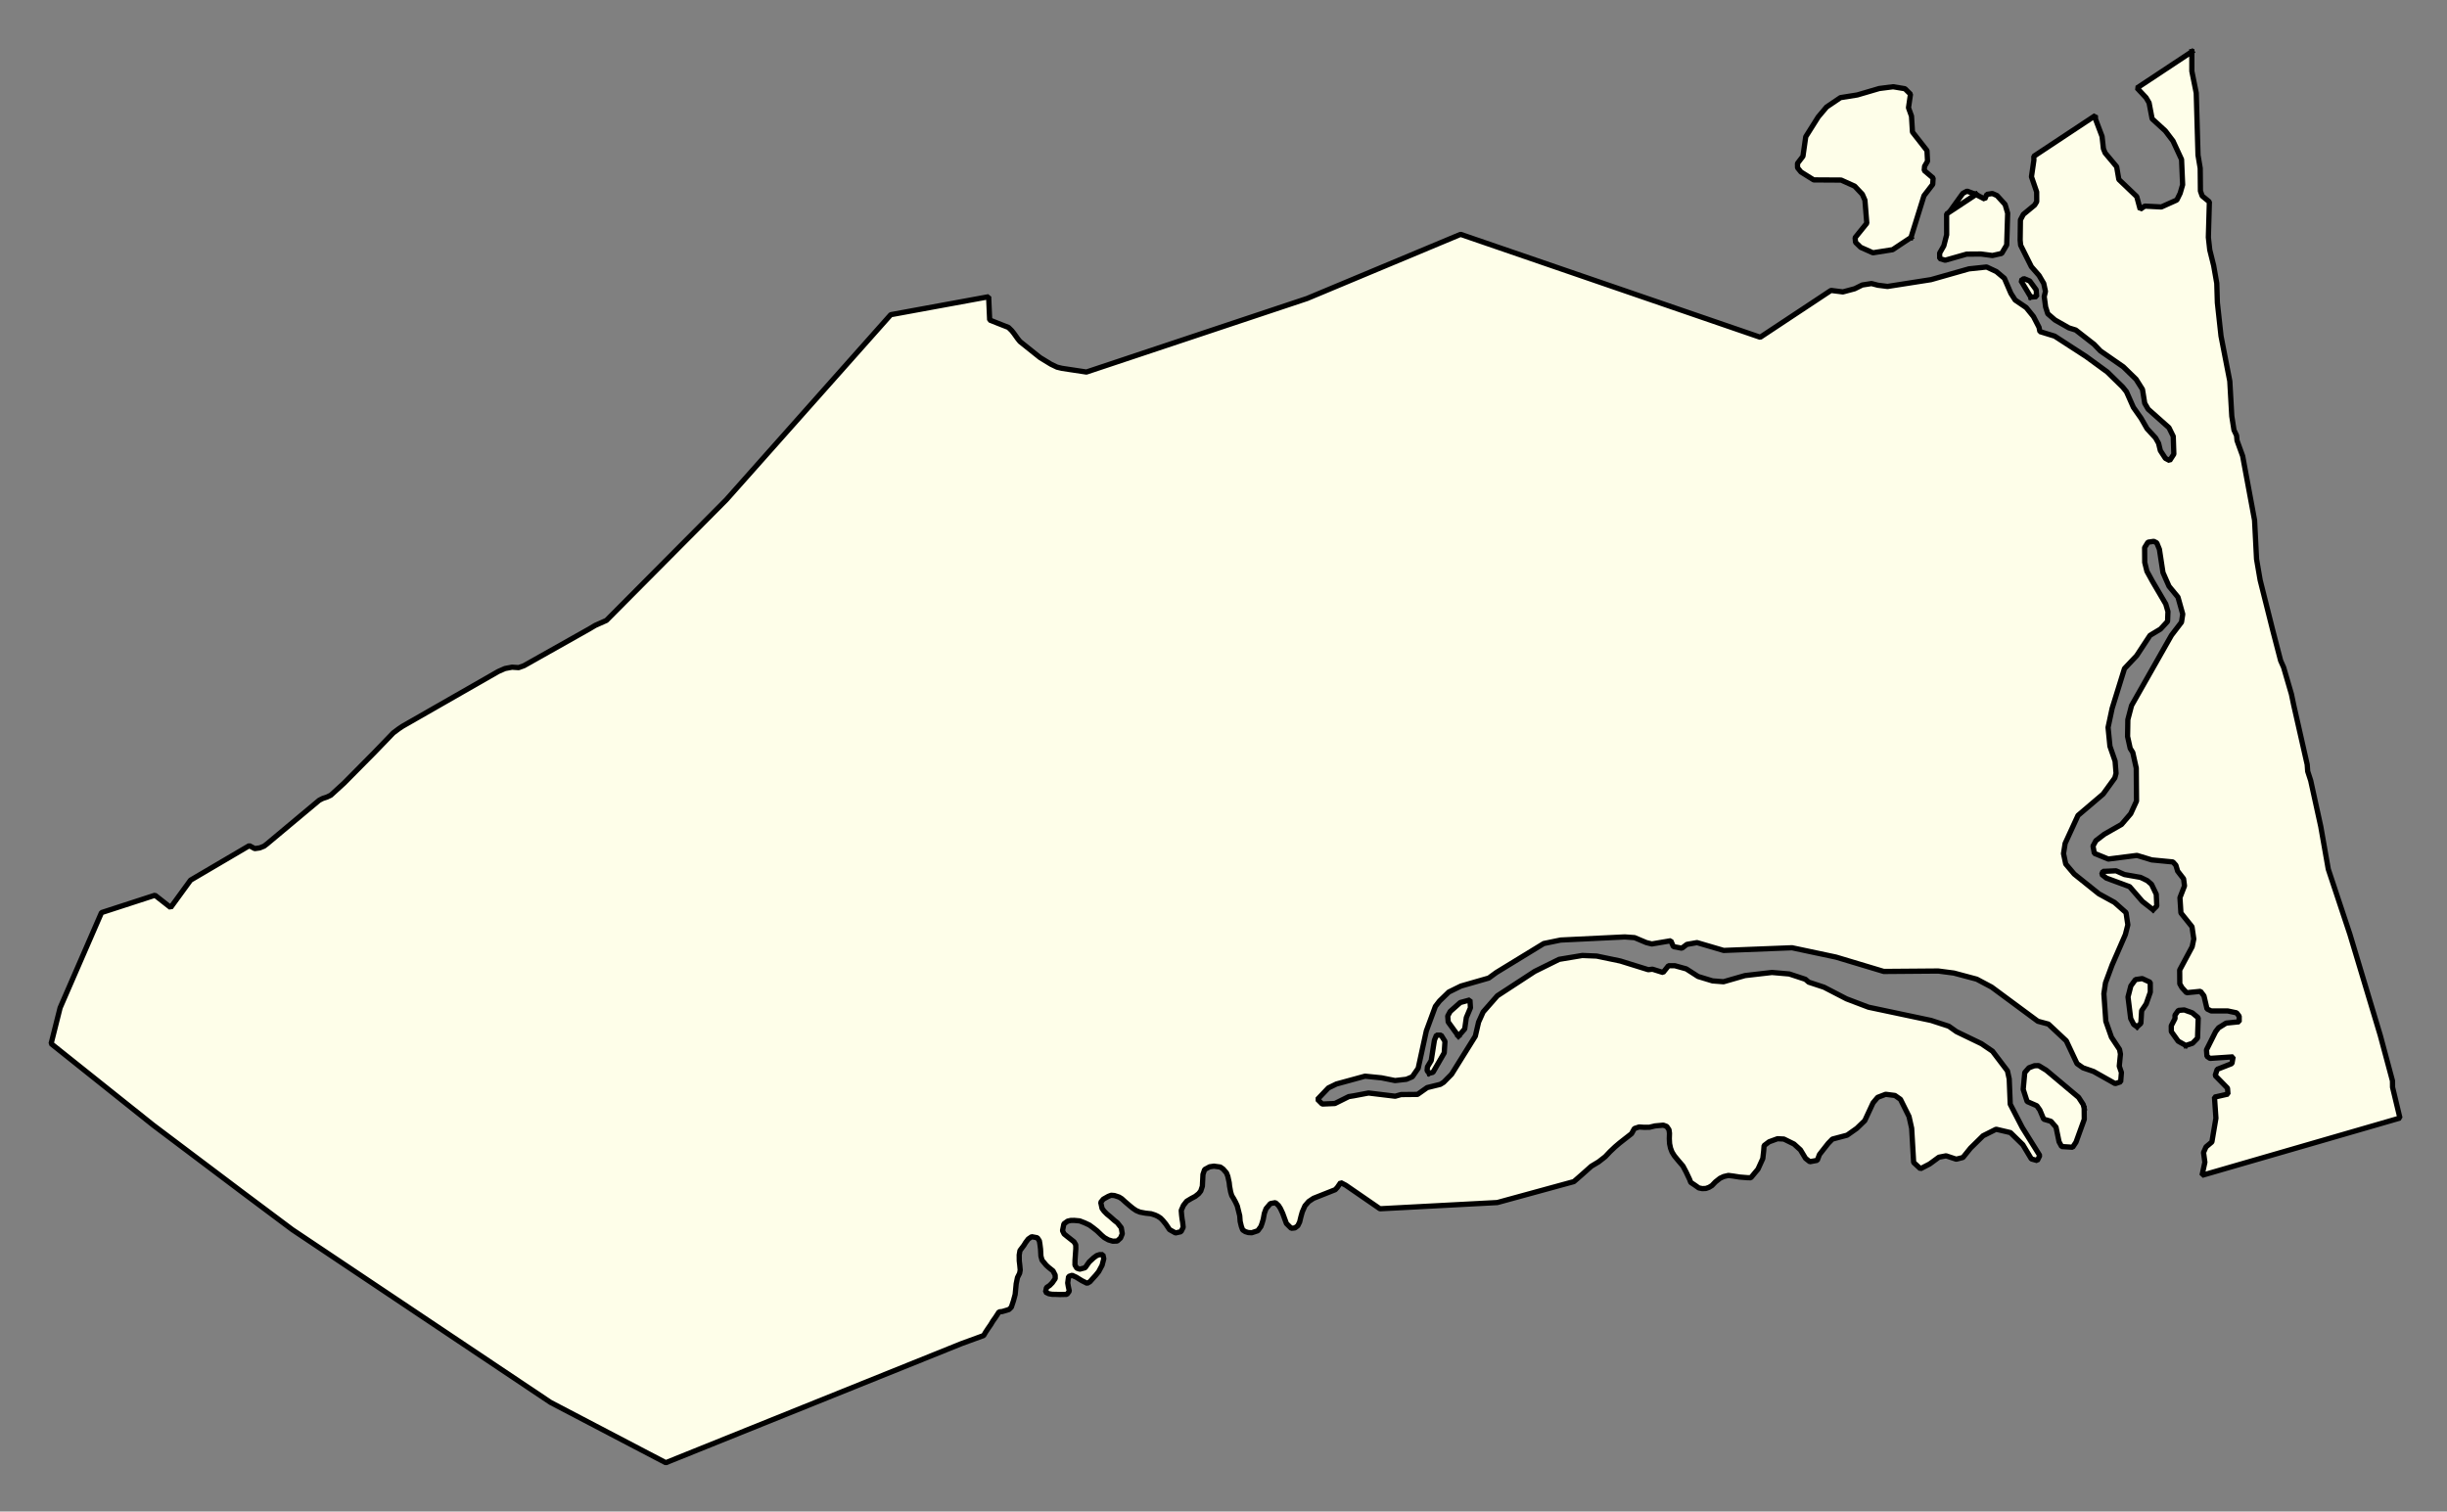<svg xmlns="http://www.w3.org/2000/svg" role="img" viewBox="1477.64 66.64 103.35 63.85"><rect x="1477.64" y="66.64" width="103.35" height="63.85" fill="#808080" stroke="none"/><title>Newbury</title><g id="g14955" fill="#fefee9" fill-opacity="1" fill-rule="evenodd" stroke="#000" stroke-linecap="square" stroke-linejoin="bevel" stroke-opacity="1" stroke-width=".098" transform="translate(-216.714 -21.7) scale(2.264)"><path id="path14973" d="M 789.279,39.984 L 789.279,40.348 L 789.361,40.755 L 789.394,41.914 L 789.435,42.158 L 789.439,42.583 L 789.471,42.675 L 789.606,42.786 L 789.587,43.447 L 789.613,43.682 L 789.686,43.975 L 789.744,44.305 L 789.755,44.667 L 789.823,45.289 L 789.987,46.131 L 790.024,46.784 L 790.065,47.044 L 790.113,47.145 L 790.122,47.24 L 790.227,47.529 L 790.252,47.665 L 790.449,48.726 L 790.486,49.451 L 790.553,49.843 L 790.788,50.779 L 790.935,51.345 L 790.991,51.471 L 791.137,51.972 L 791.178,52.169 L 791.431,53.285 L 791.44,53.411 L 791.496,53.583 L 791.684,54.44 L 791.824,55.236 L 792.228,56.453 L 792.794,58.337 L 793.022,59.187 L 793.023,59.305 L 793.161,59.88 L 789.469,60.949 L 789.522,60.705 L 789.497,60.523 L 789.543,60.419 L 789.653,60.326 L 789.728,59.883 L 789.701,59.49 L 789.953,59.433 L 789.944,59.322 L 789.714,59.087 L 789.752,58.971 L 790.027,58.863 L 790.049,58.738 L 789.617,58.767 L 789.561,58.728 L 789.552,58.608 L 789.723,58.267 L 789.777,58.197 L 789.918,58.109 L 790.162,58.084 L 790.162,57.981 L 790.114,57.917 L 789.948,57.882 L 789.641,57.882 L 789.562,57.844 L 789.505,57.601 L 789.441,57.516 L 789.181,57.542 L 789.094,57.446 L 789.054,57.375 L 789.052,57.118 L 789.285,56.683 L 789.315,56.539 L 789.282,56.311 L 789.075,56.053 L 789.057,55.768 L 789.142,55.549 L 789.125,55.416 L 789.014,55.273 L 788.981,55.163 L 788.926,55.102 L 788.532,55.064 L 788.255,54.98 L 787.72,55.048 L 787.46,54.941 L 787.435,54.805 L 787.489,54.705 L 787.646,54.585 L 787.967,54.402 L 788.139,54.201 L 788.247,53.965 L 788.242,53.351 L 788.177,53.059 L 788.129,52.983 L 788.08,52.761 L 788.085,52.447 L 788.154,52.184 L 788.899,50.872 L 789.086,50.628 L 789.109,50.478 L 789.02,50.161 L 788.853,49.958 L 788.78,49.793 L 788.74,49.701 L 788.674,49.269 L 788.625,49.149 L 788.57,49.12 L 788.46,49.136 L 788.398,49.237 L 788.4,49.513 L 788.441,49.679 L 788.545,49.868 L 788.792,50.289 L 788.833,50.43 L 788.826,50.614 L 788.694,50.757 L 788.498,50.875 L 788.249,51.254 L 788.022,51.494 L 787.792,52.236 L 787.716,52.592 L 787.751,52.944 L 787.847,53.22 L 787.865,53.449 L 787.842,53.534 L 787.624,53.835 L 787.155,54.234 L 786.915,54.756 L 786.885,54.946 L 786.926,55.14 L 787.085,55.328 L 787.544,55.696 L 787.837,55.857 L 788.051,56.047 L 788.085,56.275 L 788.039,56.456 L 787.791,57.025 L 787.668,57.358 L 787.638,57.56 L 787.674,58.074 L 787.779,58.372 L 787.93,58.6 L 787.947,58.686 L 787.925,58.913 L 787.965,59.03 L 787.951,59.204 L 787.849,59.238 L 787.445,59.011 L 787.248,58.943 L 787.137,58.865 L 786.937,58.44 L 786.603,58.127 L 786.406,58.074 L 785.543,57.436 L 785.266,57.289 L 784.84,57.175 L 784.548,57.137 L 783.532,57.145 L 782.64,56.877 L 781.82,56.703 L 780.545,56.753 L 780.048,56.607 L 779.859,56.64 L 779.765,56.711 L 779.607,56.682 L 779.559,56.572 L 779.205,56.632 L 779.103,56.607 L 778.882,56.514 L 778.7,56.501 L 777.504,56.559 L 777.189,56.624 L 776.304,57.165 L 776.163,57.268 L 775.645,57.417 L 775.417,57.529 L 775.245,57.696 L 775.167,57.797 L 774.998,58.255 L 774.846,58.952 L 774.737,59.11 L 774.627,59.157 L 774.415,59.181 L 774.162,59.13 L 773.855,59.099 L 773.321,59.245 L 773.171,59.318 L 772.968,59.531 L 773.056,59.619 L 773.292,59.609 L 773.551,59.48 L 773.645,59.465 L 773.92,59.413 L 774.417,59.473 L 774.527,59.442 L 774.834,59.439 L 775.014,59.312 L 775.258,59.252 L 775.32,59.214 L 775.469,59.063 L 775.912,58.352 L 775.973,58.09 L 776.058,57.901 L 776.323,57.599 L 777.02,57.144 L 777.475,56.919 L 777.908,56.847 L 778.176,56.858 L 778.617,56.95 L 779.138,57.112 L 779.217,57.103 L 779.414,57.165 L 779.516,57.038 L 779.634,57.038 L 779.847,57.097 L 780.068,57.239 L 780.337,57.321 L 780.542,57.337 L 780.942,57.222 L 781.446,57.164 L 781.769,57.192 L 782.069,57.291 L 782.132,57.345 L 782.417,57.439 L 782.836,57.656 L 783.246,57.812 L 784.414,58.059 L 784.745,58.167 L 784.888,58.268 L 785.354,58.493 L 785.56,58.633 L 785.839,59 L 785.872,59.151 L 785.891,59.622 L 786.115,60.056 L 786.442,60.58 L 786.396,60.674 L 786.285,60.643 L 786.126,60.378 L 785.895,60.152 L 785.627,60.089 L 785.384,60.211 L 785.15,60.441 L 785.009,60.616 L 784.884,60.648 L 784.694,60.585 L 784.56,60.611 L 784.388,60.737 L 784.216,60.826 L 784.089,60.709 L 784.052,60.071 L 784.003,59.852 L 783.843,59.531 L 783.74,59.459 L 783.567,59.437 L 783.418,59.494 L 783.332,59.596 L 783.177,59.929 L 783.028,60.073 L 782.848,60.2 L 782.573,60.273 L 782.495,60.353 L 782.432,60.433 L 782.381,60.498 L 782.332,60.561 L 782.291,60.669 L 782.152,60.695 L 782.072,60.632 L 781.977,60.474 L 781.857,60.365 L 781.668,60.272 L 781.55,60.266 L 781.393,60.323 L 781.299,60.394 L 781.291,60.497 L 781.275,60.636 L 781.185,60.834 L 781.123,60.908 L 781.052,60.994 L 780.986,60.993 L 780.84,60.981 L 780.726,60.963 L 780.633,60.951 L 780.545,60.972 L 780.477,61.004 L 780.391,61.072 L 780.326,61.14 L 780.272,61.173 L 780.213,61.194 L 780.146,61.197 L 780.081,61.184 L 780.005,61.13 L 779.931,61.081 L 779.91,61.026 L 779.845,60.888 L 779.785,60.775 L 779.701,60.677 L 779.626,60.586 L 779.582,60.516 L 779.554,60.443 L 779.536,60.359 L 779.531,60.265 L 779.534,60.164 L 779.525,60.098 L 779.483,60.037 L 779.419,60.013 L 779.264,60.027 L 779.16,60.052 L 779.06,60.053 L 778.967,60.047 L 778.879,60.076 L 778.827,60.171 L 778.602,60.347 L 778.52,60.417 L 778.425,60.507 L 778.336,60.601 L 778.213,60.697 L 778.075,60.78 L 777.9,60.936 L 777.751,61.066 L 776.322,61.457 L 774.133,61.573 L 773.494,61.133 L 773.4,61.084 L 773.339,61.173 L 773.299,61.217 L 772.893,61.378 L 772.803,61.438 L 772.734,61.518 L 772.684,61.631 L 772.659,61.72 L 772.635,61.819 L 772.6,61.89 L 772.547,61.93 L 772.478,61.937 L 772.388,61.848 L 772.357,61.764 L 772.319,61.66 L 772.276,61.568 L 772.241,61.513 L 772.183,61.459 L 772.089,61.476 L 772.008,61.572 L 771.976,61.659 L 771.956,61.767 L 771.935,61.839 L 771.912,61.904 L 771.854,61.983 L 771.742,62.02 L 771.678,62.017 L 771.622,62 L 771.572,61.968 L 771.547,61.901 L 771.525,61.809 L 771.517,61.703 L 771.496,61.619 L 771.471,61.519 L 771.437,61.446 L 771.401,61.38 L 771.368,61.327 L 771.348,61.261 L 771.327,61.148 L 771.321,61.087 L 771.295,60.968 L 771.27,60.904 L 771.208,60.832 L 771.154,60.794 L 771.036,60.778 L 770.955,60.79 L 770.862,60.841 L 770.831,60.932 L 770.82,61.152 L 770.79,61.242 L 770.75,61.292 L 770.687,61.342 L 770.61,61.383 L 770.527,61.433 L 770.467,61.51 L 770.426,61.603 L 770.432,61.682 L 770.441,61.758 L 770.453,61.831 L 770.462,61.92 L 770.421,62.001 L 770.319,62.024 L 770.208,61.962 L 770.137,61.857 L 770.083,61.791 L 770.041,61.748 L 769.991,61.715 L 769.938,61.69 L 769.863,61.666 L 769.759,61.655 L 769.654,61.635 L 769.585,61.606 L 769.523,61.564 L 769.462,61.514 L 769.378,61.442 L 769.318,61.387 L 769.267,61.355 L 769.18,61.326 L 769.119,61.321 L 769.064,61.342 L 768.972,61.394 L 768.924,61.453 L 768.949,61.567 L 768.985,61.616 L 769.04,61.672 L 769.098,61.719 L 769.18,61.792 L 769.235,61.835 L 769.307,61.927 L 769.326,62.039 L 769.294,62.118 L 769.232,62.175 L 769.149,62.178 L 769.068,62.154 L 768.993,62.112 L 768.94,62.067 L 768.856,61.986 L 768.784,61.929 L 768.713,61.877 L 768.624,61.835 L 768.531,61.799 L 768.43,61.79 L 768.364,61.791 L 768.307,61.804 L 768.237,61.854 L 768.211,61.982 L 768.241,62.043 L 768.303,62.093 L 768.374,62.149 L 768.426,62.19 L 768.458,62.245 L 768.459,62.319 L 768.444,62.536 L 768.443,62.623 L 768.478,62.681 L 768.533,62.7 L 768.633,62.673 L 768.708,62.566 L 768.792,62.488 L 768.85,62.446 L 768.905,62.428 L 768.964,62.429 L 768.981,62.505 L 768.949,62.628 L 768.885,62.747 L 768.829,62.816 L 768.765,62.886 L 768.723,62.934 L 768.67,62.964 L 768.571,62.914 L 768.468,62.85 L 768.389,62.814 L 768.324,62.837 L 768.308,62.957 L 768.319,63.022 L 768.338,63.11 L 768.293,63.17 L 768.165,63.173 L 768.091,63.17 L 768.018,63.169 L 767.955,63.158 L 767.894,63.128 L 767.912,63.043 L 767.972,63.003 L 768.021,62.953 L 768.075,62.875 L 768.074,62.81 L 768.034,62.732 L 767.951,62.666 L 767.907,62.626 L 767.829,62.532 L 767.808,62.456 L 767.801,62.324 L 767.789,62.23 L 767.779,62.171 L 767.741,62.114 L 767.636,62.094 L 767.572,62.138 L 767.522,62.204 L 767.491,62.255 L 767.417,62.353 L 767.403,62.435 L 767.404,62.544 L 767.413,62.62 L 767.422,62.715 L 767.411,62.776 L 767.371,62.855 L 767.347,62.971 L 767.328,63.17 L 767.296,63.289 L 767.256,63.41 L 767.212,63.453 L 767.088,63.49 L 767.027,63.497 L 766.96,63.6 L 766.913,63.666 L 766.871,63.736 L 766.823,63.805 L 766.778,63.873 L 766.74,63.938 L 766.331,64.087 L 760.81,66.311 L 760.33,66.06 L 758.66,65.186 L 753.842,61.962 L 752.917,61.27 L 751.247,60.012 L 749.343,58.492 L 749.511,57.823 L 750.283,56.047 L 751.281,55.723 L 751.573,55.952 L 751.944,55.442 L 753.04,54.798 L 753.142,54.853 L 753.234,54.84 L 753.316,54.807 L 753.372,54.764 L 754.344,53.951 L 754.41,53.917 L 754.487,53.892 L 754.56,53.857 L 754.808,53.631 L 755.372,53.061 L 755.726,52.694 L 755.829,52.617 L 755.899,52.57 L 757.685,51.548 L 757.81,51.493 L 757.941,51.468 L 758.065,51.476 L 758.165,51.44 L 759.385,50.753 L 759.494,50.688 L 759.703,50.595 L 761.939,48.344 L 765.007,44.891 L 766.833,44.556 L 766.852,44.99 L 767.002,45.05 L 767.203,45.129 L 767.265,45.19 L 767.305,45.241 L 767.378,45.343 L 767.418,45.392 L 767.528,45.48 L 767.792,45.691 L 767.995,45.815 L 768.109,45.87 L 768.201,45.892 L 768.657,45.961 L 772.773,44.589 L 775.637,43.392 L 781.227,45.312 L 782.547,44.438 L 782.769,44.466 L 782.989,44.407 L 783.13,44.337 L 783.303,44.31 L 783.421,44.341 L 783.602,44.364 L 784.413,44.237 L 785.12,44.036 L 785.45,44.001 L 785.632,44.086 L 785.782,44.212 L 785.903,44.493 L 785.983,44.618 L 786.189,44.758 L 786.324,44.925 L 786.428,45.126 L 786.444,45.206 L 786.72,45.291 L 787.306,45.671 L 787.702,45.96 L 787.988,46.24 L 788.059,46.328 L 788.188,46.619 L 788.331,46.822 L 788.443,47.017 L 788.602,47.19 L 788.658,47.29 L 788.691,47.426 L 788.786,47.572 L 788.865,47.613 L 788.943,47.493 L 788.932,47.161 L 788.852,46.999 L 788.464,46.654 L 788.4,46.544 L 788.358,46.285 L 788.239,46.096 L 788.001,45.864 L 787.573,45.567 L 787.454,45.443 L 787.113,45.177 L 786.987,45.138 L 786.726,44.99 L 786.591,44.873 L 786.551,44.747 L 786.525,44.553 L 786.548,44.456 L 786.516,44.308 L 786.428,44.158 L 786.285,43.995 L 786.085,43.595 L 786.076,43.499 L 786.081,43.123 L 786.135,43.02 L 786.346,42.846 L 786.385,42.782 L 786.384,42.6 L 786.287,42.317 L 786.332,42.009 L 786.331,41.935 L 787.479,41.175 L 787.483,41.245 L 787.604,41.565 L 787.629,41.793 L 787.661,41.873 L 787.876,42.13 L 787.917,42.368 L 788.251,42.687 L 788.315,42.924 L 788.402,42.865 L 788.709,42.881 L 788.999,42.751 L 789.061,42.625 L 789.107,42.466 L 789.087,41.995 L 788.927,41.649 L 788.784,41.461 L 788.538,41.236 L 788.481,40.937 L 788.425,40.842 L 788.256,40.661 L 789.279,39.984"/><path id="path14975" d="M 784.039,43.451 L 783.865,43.566 L 783.697,43.678 L 783.33,43.736 L 783.101,43.634 L 783.005,43.541 L 782.997,43.454 L 783.215,43.184 L 783.18,42.754 L 783.132,42.644 L 782.989,42.493 L 782.736,42.379 L 782.224,42.376 L 781.987,42.228 L 781.923,42.149 L 781.922,42.068 L 782.024,41.935 L 782.076,41.571 L 782.309,41.201 L 782.465,41.016 L 782.724,40.841 L 783.038,40.791 L 783.447,40.671 L 783.706,40.638 L 783.927,40.675 L 784.03,40.777 L 783.993,41.03 L 784.049,41.186 L 784.067,41.483 L 784.338,41.829 L 784.348,42.027 L 784.293,42.122 L 784.286,42.2 L 784.452,42.341 L 784.445,42.459 L 784.282,42.671 L 784.039,43.451"/><path id="path14977" d="M 785.252,42.649 L 784.756,42.976 L 785.006,42.628 L 785.084,42.585 L 785.252,42.649"/><path id="path14979" d="M 785.252,42.649 L 785.416,42.734 L 785.455,42.646 L 785.557,42.63 L 785.644,42.668 L 785.795,42.834 L 785.843,42.997 L 785.825,43.59 L 785.732,43.748 L 785.559,43.787 L 785.346,43.759 L 785.078,43.761 L 784.677,43.875 L 784.575,43.844 L 784.574,43.742 L 784.652,43.606 L 784.705,43.4 L 784.704,43.011 L 784.756,42.976 L 785.252,42.649"/><path id="path14981" d="M 786.274,44.563 L 786.09,44.255 L 786.145,44.217 L 786.255,44.263 L 786.375,44.427 L 786.384,44.554 L 786.274,44.563"/><path id="path14987" d="M 788.555,55.994 L 788.357,55.839 L 788.118,55.563 L 787.684,55.403 L 787.597,55.334 L 787.62,55.278 L 787.864,55.267 L 788.022,55.337 L 788.322,55.39 L 788.448,55.451 L 788.527,55.52 L 788.615,55.704 L 788.625,55.924 L 788.555,55.994"/><path id="path14989" d="M 788.257,58.178 L 788.194,58.133 L 788.138,58.023 L 788.088,57.621 L 788.141,57.415 L 788.227,57.297 L 788.353,57.278 L 788.503,57.348 L 788.504,57.531 L 788.427,57.751 L 788.342,57.877 L 788.328,58.113 L 788.257,58.178"/><path id="path14991" d="M 775.597,58.352 L 775.406,58.088 L 775.397,57.977 L 775.443,57.892 L 775.631,57.725 L 775.812,57.676 L 775.821,57.824 L 775.744,58.007 L 775.714,58.218 L 775.597,58.352"/><path id="path14993" d="M 789.166,58.526 L 789.024,58.446 L 788.896,58.267 L 788.895,58.159 L 788.965,58.023 L 788.964,57.961 L 789.027,57.872 L 789.137,57.863 L 789.287,57.917 L 789.398,58.01 L 789.385,58.389 L 789.292,58.485 L 789.166,58.526"/><path id="path14995" d="M 775.051,59.045 L 775.012,58.996 L 775.019,58.925 L 775.089,58.808 L 775.149,58.428 L 775.187,58.333 L 775.274,58.334 L 775.346,58.45 L 775.332,58.664 L 775.122,59.027 L 775.051,59.045"/><path id="path14999" d="M 787.27,59.699 L 787.272,59.904 L 787.118,60.33 L 787.055,60.425 L 786.85,60.412 L 786.802,60.324 L 786.745,60.05 L 786.65,59.941 L 786.515,59.901 L 786.443,59.73 L 786.387,59.651 L 786.206,59.572 L 786.133,59.345 L 786.162,59.031 L 786.24,58.942 L 786.342,58.904 L 786.421,58.902 L 786.563,58.988 L 787.166,59.494 L 787.253,59.628 L 787.27,59.699"/></g></svg>